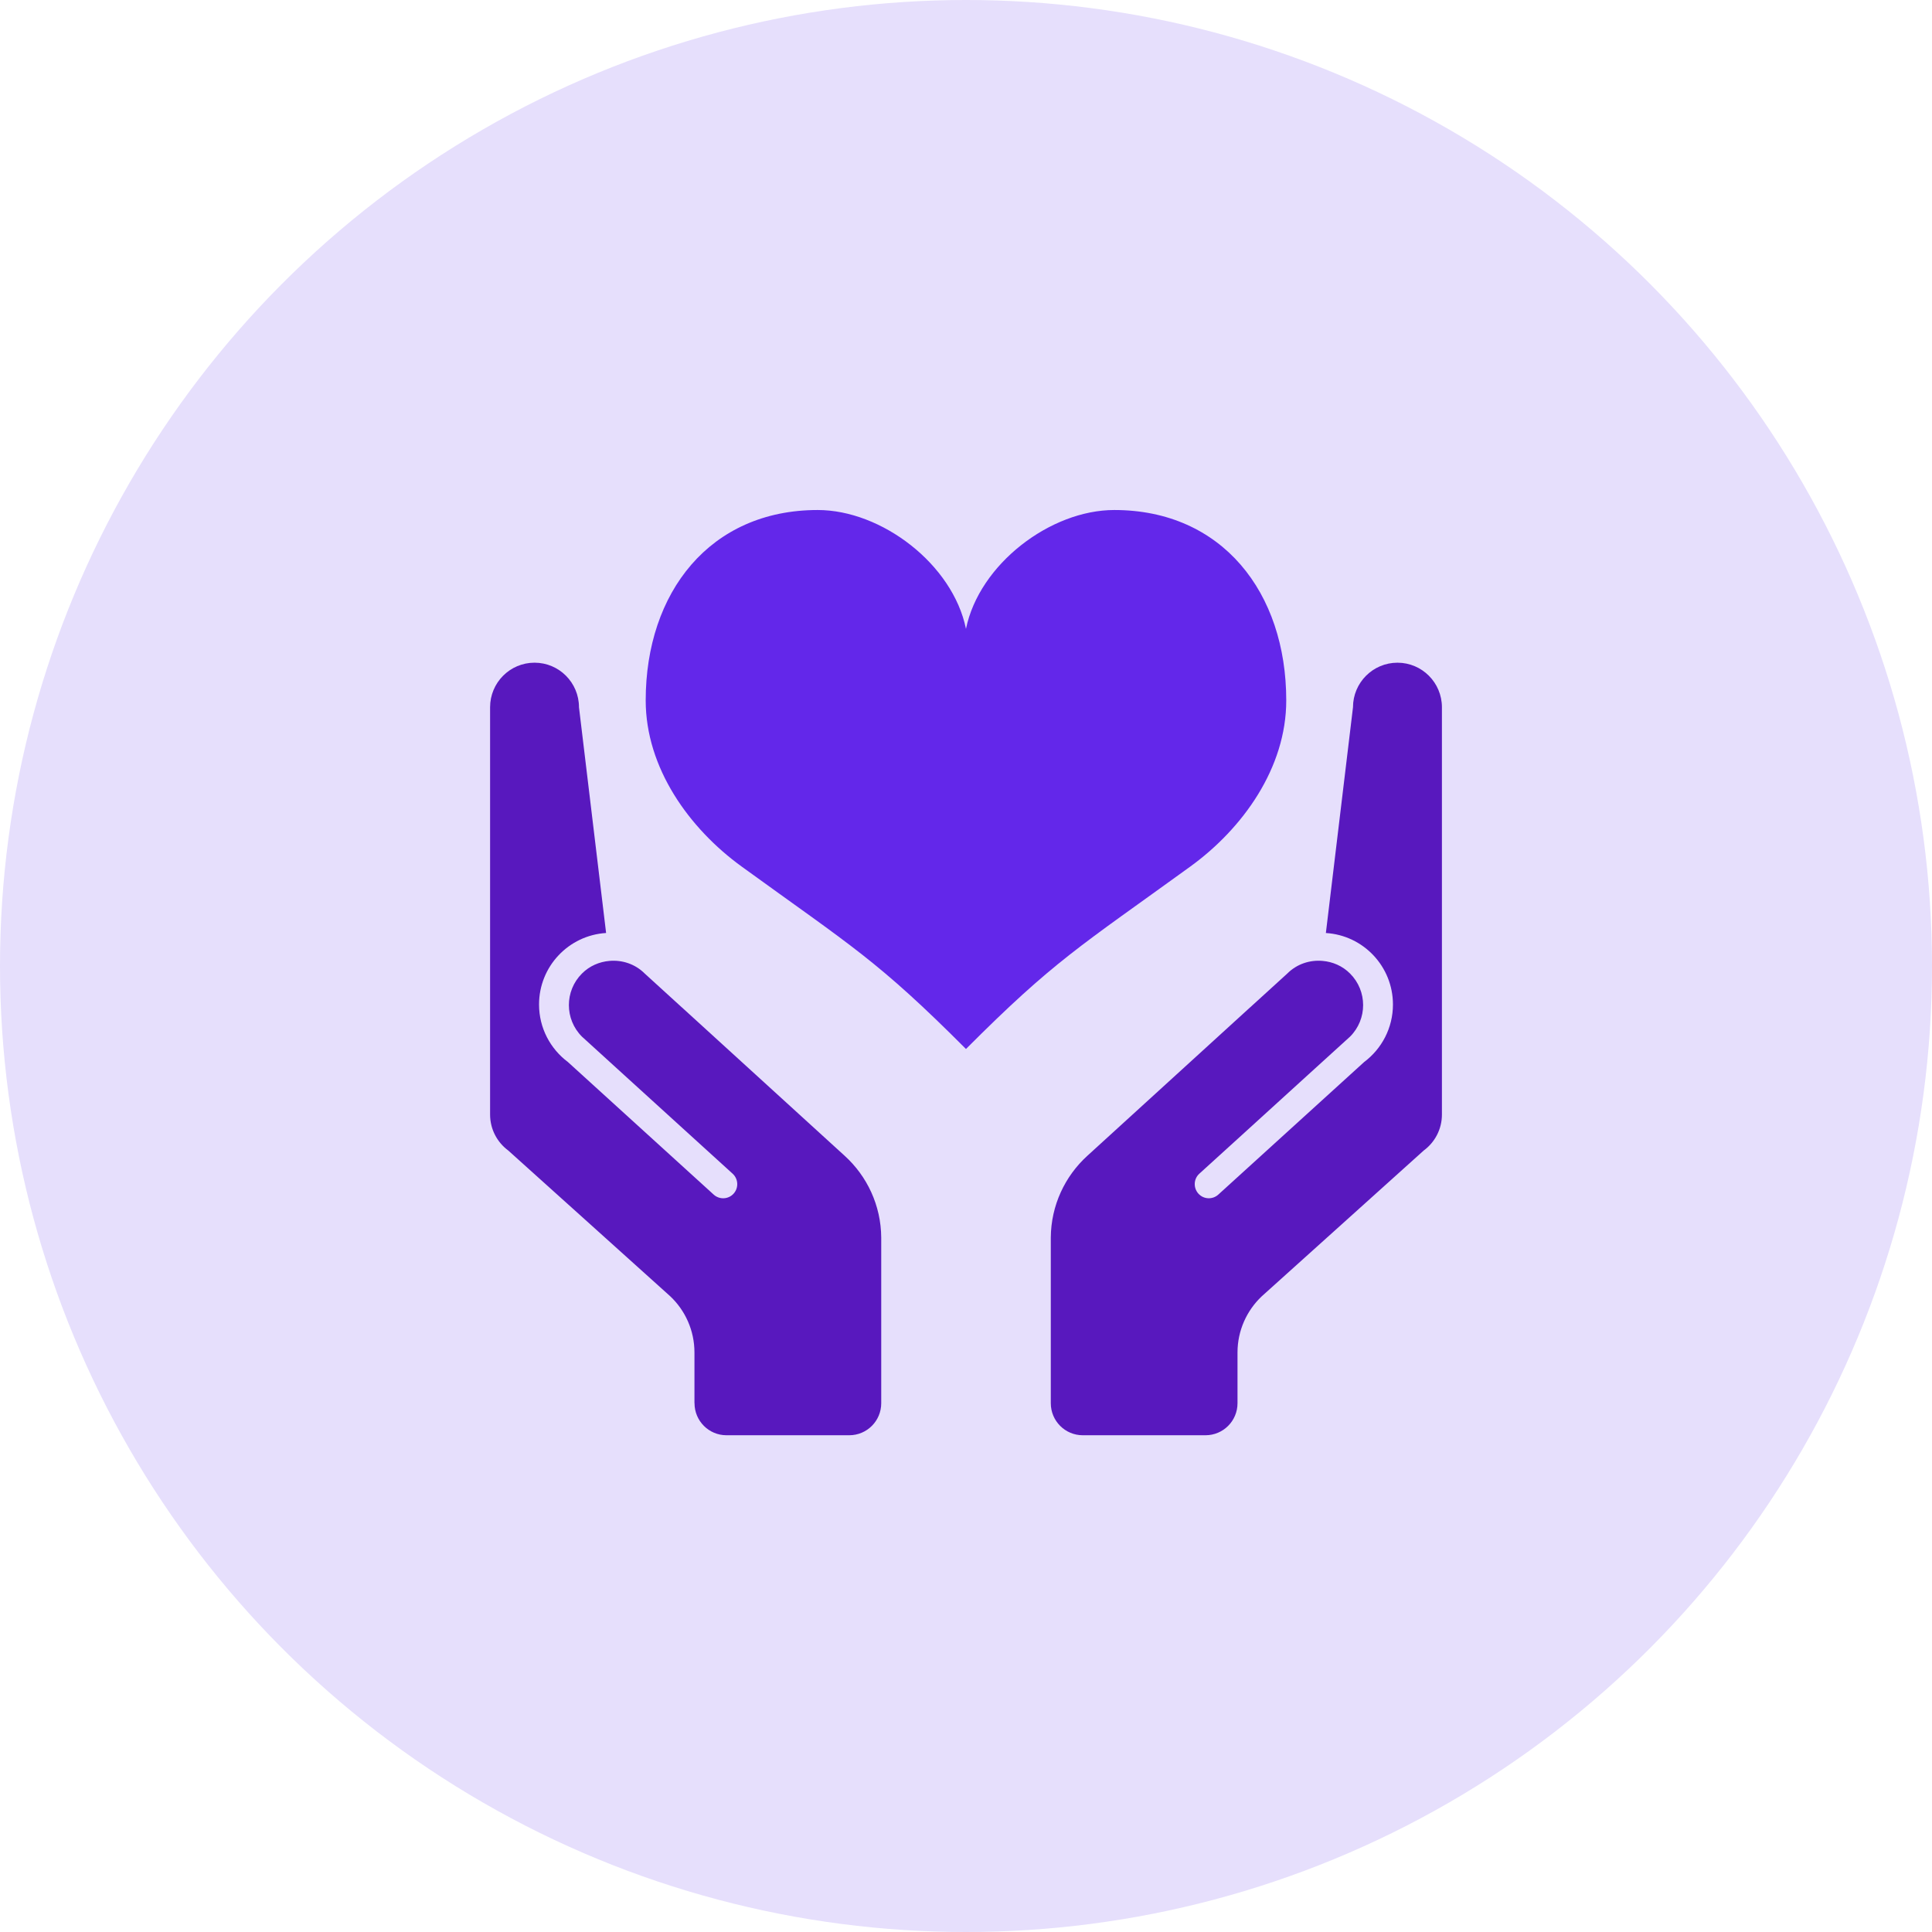 <?xml version="1.0" encoding="UTF-8"?>
<svg width="160px" height="160px" viewBox="0 0 160 160" version="1.1" xmlns="http://www.w3.org/2000/svg" xmlns:xlink="http://www.w3.org/1999/xlink">
    <!-- Generator: Sketch 52.2 (67145) - http://www.bohemiancoding.com/sketch -->
    <title>img_2confidence</title>
    <desc>Created with Sketch.</desc>
    <g id="Page-1" stroke="none" stroke-width="1" fill="none" fill-rule="evenodd">
        <g id="02---Mission" transform="translate(-1029, -616)">
            <g id="section---" transform="translate(172, 476)">
                <g id="Group-3-Copy-3" transform="translate(814, 140)">
                    <g id="Group-4">
                        <g id="Illustration/img_2confidence" transform="translate(43, 0)">
                            <g>
                                <circle id="Oval-4" fill="#E6DFFC" cx="80" cy="80" r="80"></circle>
                                <path d="M106.522,58.007 C106.522,49.061 101.202,42.237 92.279,42.237 C86.989,42.237 81.094,46.722 79.998,52.079 C78.902,46.721 73.007,42.237 67.718,42.237 C58.796,42.237 53.474,49.061 53.474,58.007 C53.474,63.584 57.058,68.607 61.438,71.777 C70.541,78.373 72.682,79.54 79.997,86.873 C87.314,79.539 89.453,78.372 98.558,71.777 C102.938,68.607 106.522,63.584 106.522,58.007 Z" id="Path" fill="#6327EA"></path>
                                <path d="M56.47,83.426 C56.47,83.428 56.47,83.428 56.47,83.429 L53.397,80.628 C52.594,79.825 51.515,79.485 50.469,79.578 C49.638,79.651 48.826,79.989 48.192,80.628 C46.753,82.07 46.753,84.407 48.192,85.847 L51.672,89.014 L57.156,94.002 L60.672,97.199 C61.15,97.633 61.186,98.374 60.755,98.852 C60.319,99.332 59.583,99.365 59.106,98.933 L47.028,87.949 C45.581,86.866 44.641,85.137 44.641,83.188 C44.641,80.034 47.098,77.456 50.195,77.266 L47.949,58.573 C47.949,56.535 46.302,54.881 44.267,54.881 C42.233,54.881 40.587,56.535 40.587,58.573 L40.587,92.301 C40.587,93.523 41.179,94.605 42.089,95.278 L55.514,107.359 C56.745,108.526 57.512,110.179 57.512,112.01 L57.512,116.193 L57.517,116.193 L57.517,116.206 C57.517,117.673 58.7,118.861 60.162,118.861 L70.331,118.861 C71.797,118.861 72.98,117.674 72.98,116.206 L72.98,116.193 L72.98,114.22 L72.98,102.496 C72.962,99.814 71.8,97.403 69.963,95.728 L56.47,83.426 Z" id="Path" fill="#5818BE"></path>
                                <path d="M115.734,54.882 C113.7,54.882 112.049,56.535 112.049,58.573 L109.803,77.268 C112.903,77.457 115.358,80.036 115.358,83.189 C115.358,85.138 114.42,86.868 112.974,87.951 L100.894,98.932 C100.418,99.364 99.678,99.331 99.246,98.852 C98.815,98.374 98.846,97.632 99.325,97.199 L102.845,94.001 L108.325,89.013 L111.809,85.846 C113.248,84.406 113.248,82.069 111.809,80.628 C111.174,79.988 110.363,79.65 109.532,79.578 C108.485,79.484 107.407,79.824 106.604,80.628 L103.53,83.428 C103.53,83.427 103.53,83.427 103.53,83.425 L90.039,95.727 C88.202,97.403 87.041,99.814 87.022,102.496 L87.022,114.22 L87.022,116.193 L87.022,116.206 C87.022,117.673 88.206,118.861 89.668,118.861 L99.835,118.861 C101.302,118.861 102.485,117.674 102.485,116.206 L102.485,116.193 L102.485,112.01 C102.485,110.179 103.258,108.526 104.488,107.359 L117.91,95.278 C118.822,94.605 119.414,93.523 119.414,92.301 L119.414,58.573 C119.414,56.535 117.764,54.882 115.734,54.882 Z" id="Path" fill="#5818BE"></path>
                            </g>
                        </g>
                    </g>
                </g>
            </g>
        </g>
    </g>
</svg>